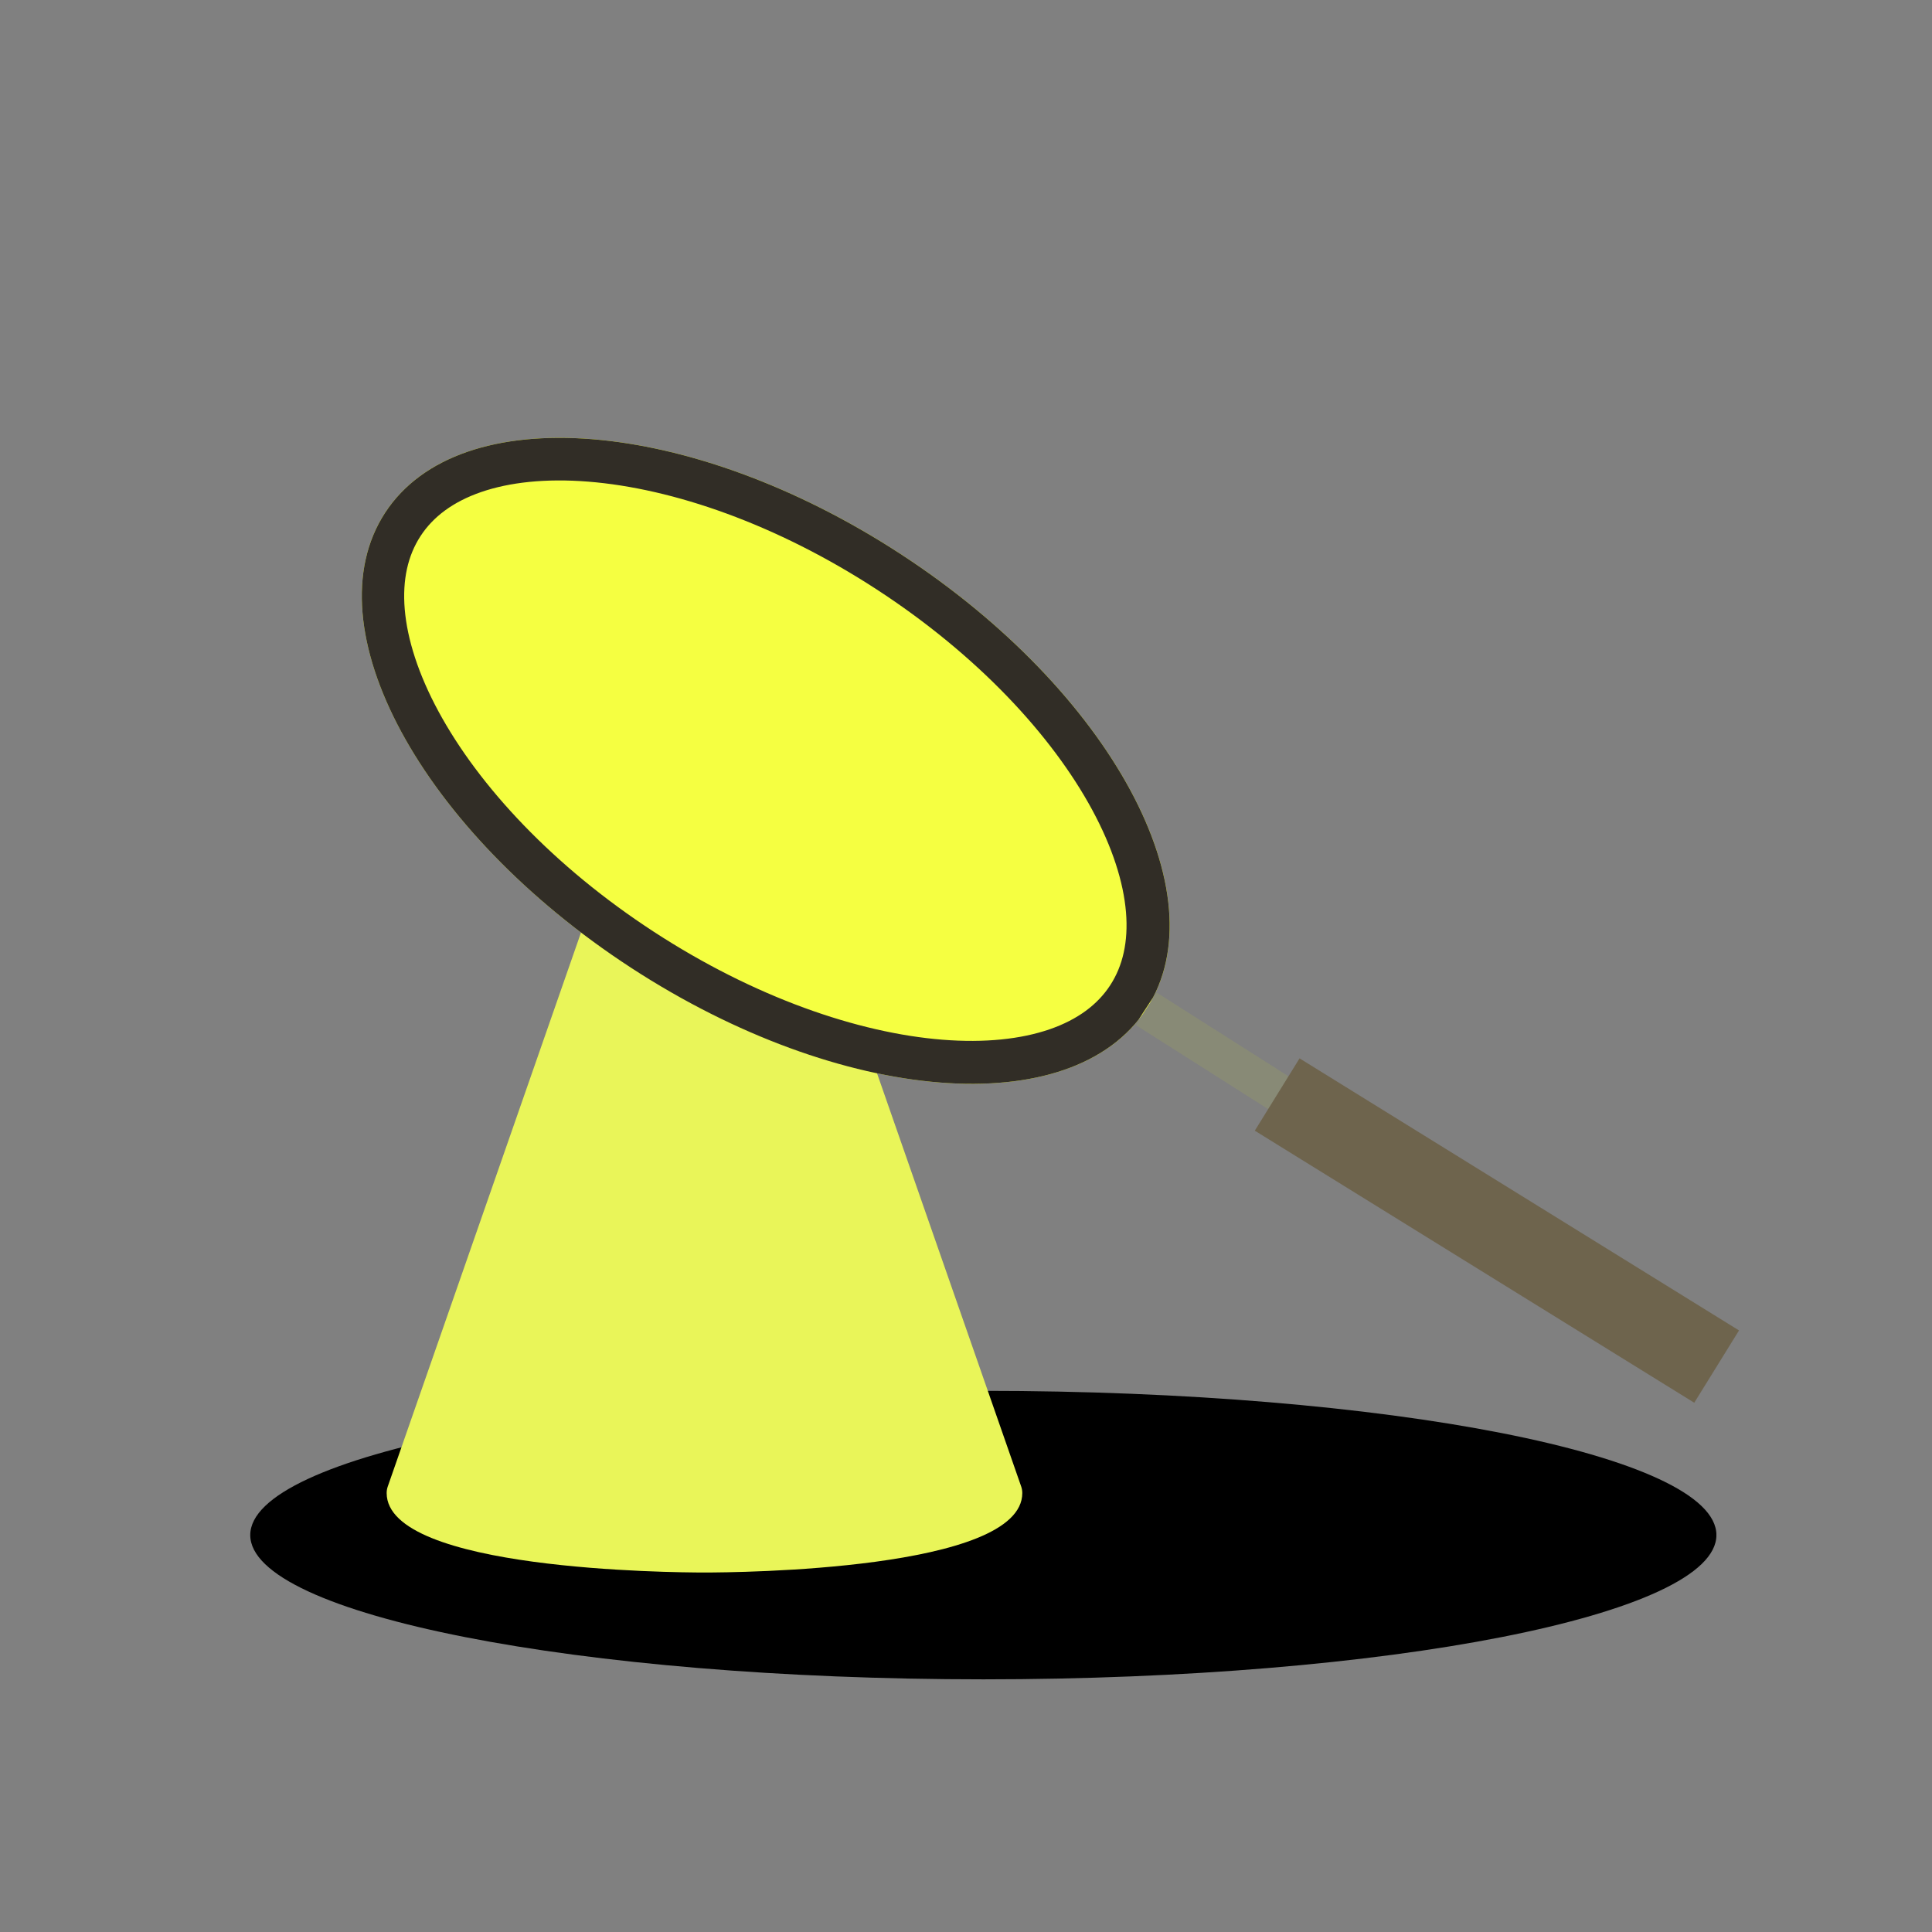<svg xmlns="http://www.w3.org/2000/svg" xmlns:xlink="http://www.w3.org/1999/xlink" width="500" zoomAndPan="magnify" viewBox="0 0 375 375" height="500" preserveAspectRatio="xMidYMid meet" version="1.0"><rect x="0" y="0" width="375" height="375" fill="#808080" stroke="none"/><defs><clipPath id="d739739a07"><path d="M 48.574 269.961 L 333.367 269.961 L 333.367 325.957 L 48.574 325.957 Z M 48.574 269.961 " clip-rule="nonzero"/></clipPath><clipPath id="beb42b38fa"><path d="M 190.867 269.961 C 112.281 269.961 48.574 282.496 48.574 297.957 C 48.574 313.422 112.281 325.957 190.867 325.957 C 269.453 325.957 333.156 313.422 333.156 297.957 C 333.156 282.496 269.453 269.961 190.867 269.961 Z M 190.867 269.961 " clip-rule="nonzero"/></clipPath><clipPath id="dc641c08df"><path d="M 75 120 L 198.582 120 L 198.582 305.52 L 75 305.52 Z M 75 120 " clip-rule="nonzero"/></clipPath><clipPath id="6aad6d3a0b"><path d="M 70 84 L 228 84 L 228 211 L 70 211 Z M 70 84 " clip-rule="nonzero"/></clipPath><clipPath id="19da19569b"><path d="M 48.578 139.684 L 100.91 59.371 L 248.98 155.863 L 196.648 236.172 Z M 48.578 139.684 " clip-rule="nonzero"/></clipPath><clipPath id="c29641723e"><path d="M 74.742 99.527 C 60.293 121.703 81.66 161.238 122.465 187.832 C 163.273 214.426 208.07 218.004 222.523 195.828 C 236.973 173.648 215.605 134.113 174.801 107.523 C 133.992 80.93 89.195 77.352 74.742 99.527 Z M 74.742 99.527 " clip-rule="nonzero"/></clipPath><clipPath id="c2b3758976"><path d="M 70 84 L 228 84 L 228 211 L 70 211 Z M 70 84 " clip-rule="nonzero"/></clipPath><clipPath id="2853f56b71"><path d="M 48.578 139.684 L 100.988 59.25 L 248.652 155.477 L 196.242 235.906 Z M 48.578 139.684 " clip-rule="nonzero"/></clipPath><clipPath id="5a8061f05c"><path d="M 48.578 139.684 L 101.34 58.719 L 250.676 156.031 L 197.914 236.996 Z M 48.578 139.684 " clip-rule="nonzero"/></clipPath><clipPath id="084efdfac6"><path d="M 74.746 99.531 C 60.293 121.707 81.66 161.238 122.465 187.828 C 163.27 214.418 208.062 218 222.512 195.824 C 236.961 173.648 215.598 134.117 174.793 107.527 C 133.988 80.938 89.195 77.359 74.746 99.531 Z M 74.746 99.531 " clip-rule="nonzero"/></clipPath></defs><g clip-path="url(#d739739a07)"><g clip-path="url(#beb42b38fa)"><path fill="#000000" d="M 48.574 269.961 L 333.148 269.961 L 333.148 325.957 L 48.574 325.957 Z M 48.574 269.961 " fill-opacity="1" fill-rule="nonzero"/></g></g><g clip-path="url(#dc641c08df)"><path fill="#e9f559" d="M 198.211 288.527 L 140.375 122.742 C 139.289 119.641 134.176 119.641 133.098 122.742 L 75.266 288.527 C 75.117 288.938 75.051 289.363 75.051 289.801 C 75.051 304.793 130.422 305.223 136.738 305.223 C 143.051 305.223 198.426 304.793 198.426 289.801 C 198.426 289.371 198.355 288.938 198.211 288.527 Z M 198.211 288.527 " fill-opacity="1" fill-rule="nonzero"/></g><g clip-path="url(#6aad6d3a0b)"><g clip-path="url(#19da19569b)"><g clip-path="url(#c29641723e)"><path fill="#f5ff41" d="M 48.578 139.684 L 100.91 59.371 L 248.664 155.656 L 196.332 235.965 Z M 48.578 139.684 " fill-opacity="1" fill-rule="nonzero"/></g></g></g><g clip-path="url(#c2b3758976)"><g clip-path="url(#2853f56b71)"><g clip-path="url(#5a8061f05c)"><g clip-path="url(#084efdfac6)"><path stroke-linecap="butt" transform="matrix(0.409, -0.628, 0.628, 0.409, 48.58, 139.684)" fill="none" stroke-linejoin="miter" d="M 63.901 0.001 C 28.608 -0.002 0.002 52.644 0.003 117.582 C 0.003 182.52 28.609 235.165 63.899 235.163 C 99.189 235.162 127.798 182.521 127.798 117.582 C 127.797 52.644 99.187 0.002 63.901 0.001 Z M 63.901 0.001 " stroke="#312d26" stroke-width="22" stroke-opacity="1" stroke-miterlimit="4"/></g></g></g></g><path stroke-linecap="butt" transform="matrix(0.633, 0.402, -0.402, 0.633, 224.528, 192.667)" fill="none" stroke-linejoin="miter" d="M 0.001 5.002 L 41.309 4.999 " stroke="#888a76" stroke-width="10" stroke-opacity="1" stroke-miterlimit="4"/><path stroke-linecap="butt" transform="matrix(0.638, 0.395, -0.395, 0.638, 252.244, 205.426)" fill="none" stroke-linejoin="miter" d="M 0.002 11.001 L 133.698 11.001 " stroke="#6e644d" stroke-width="22" stroke-opacity="1" stroke-miterlimit="4"/></svg>